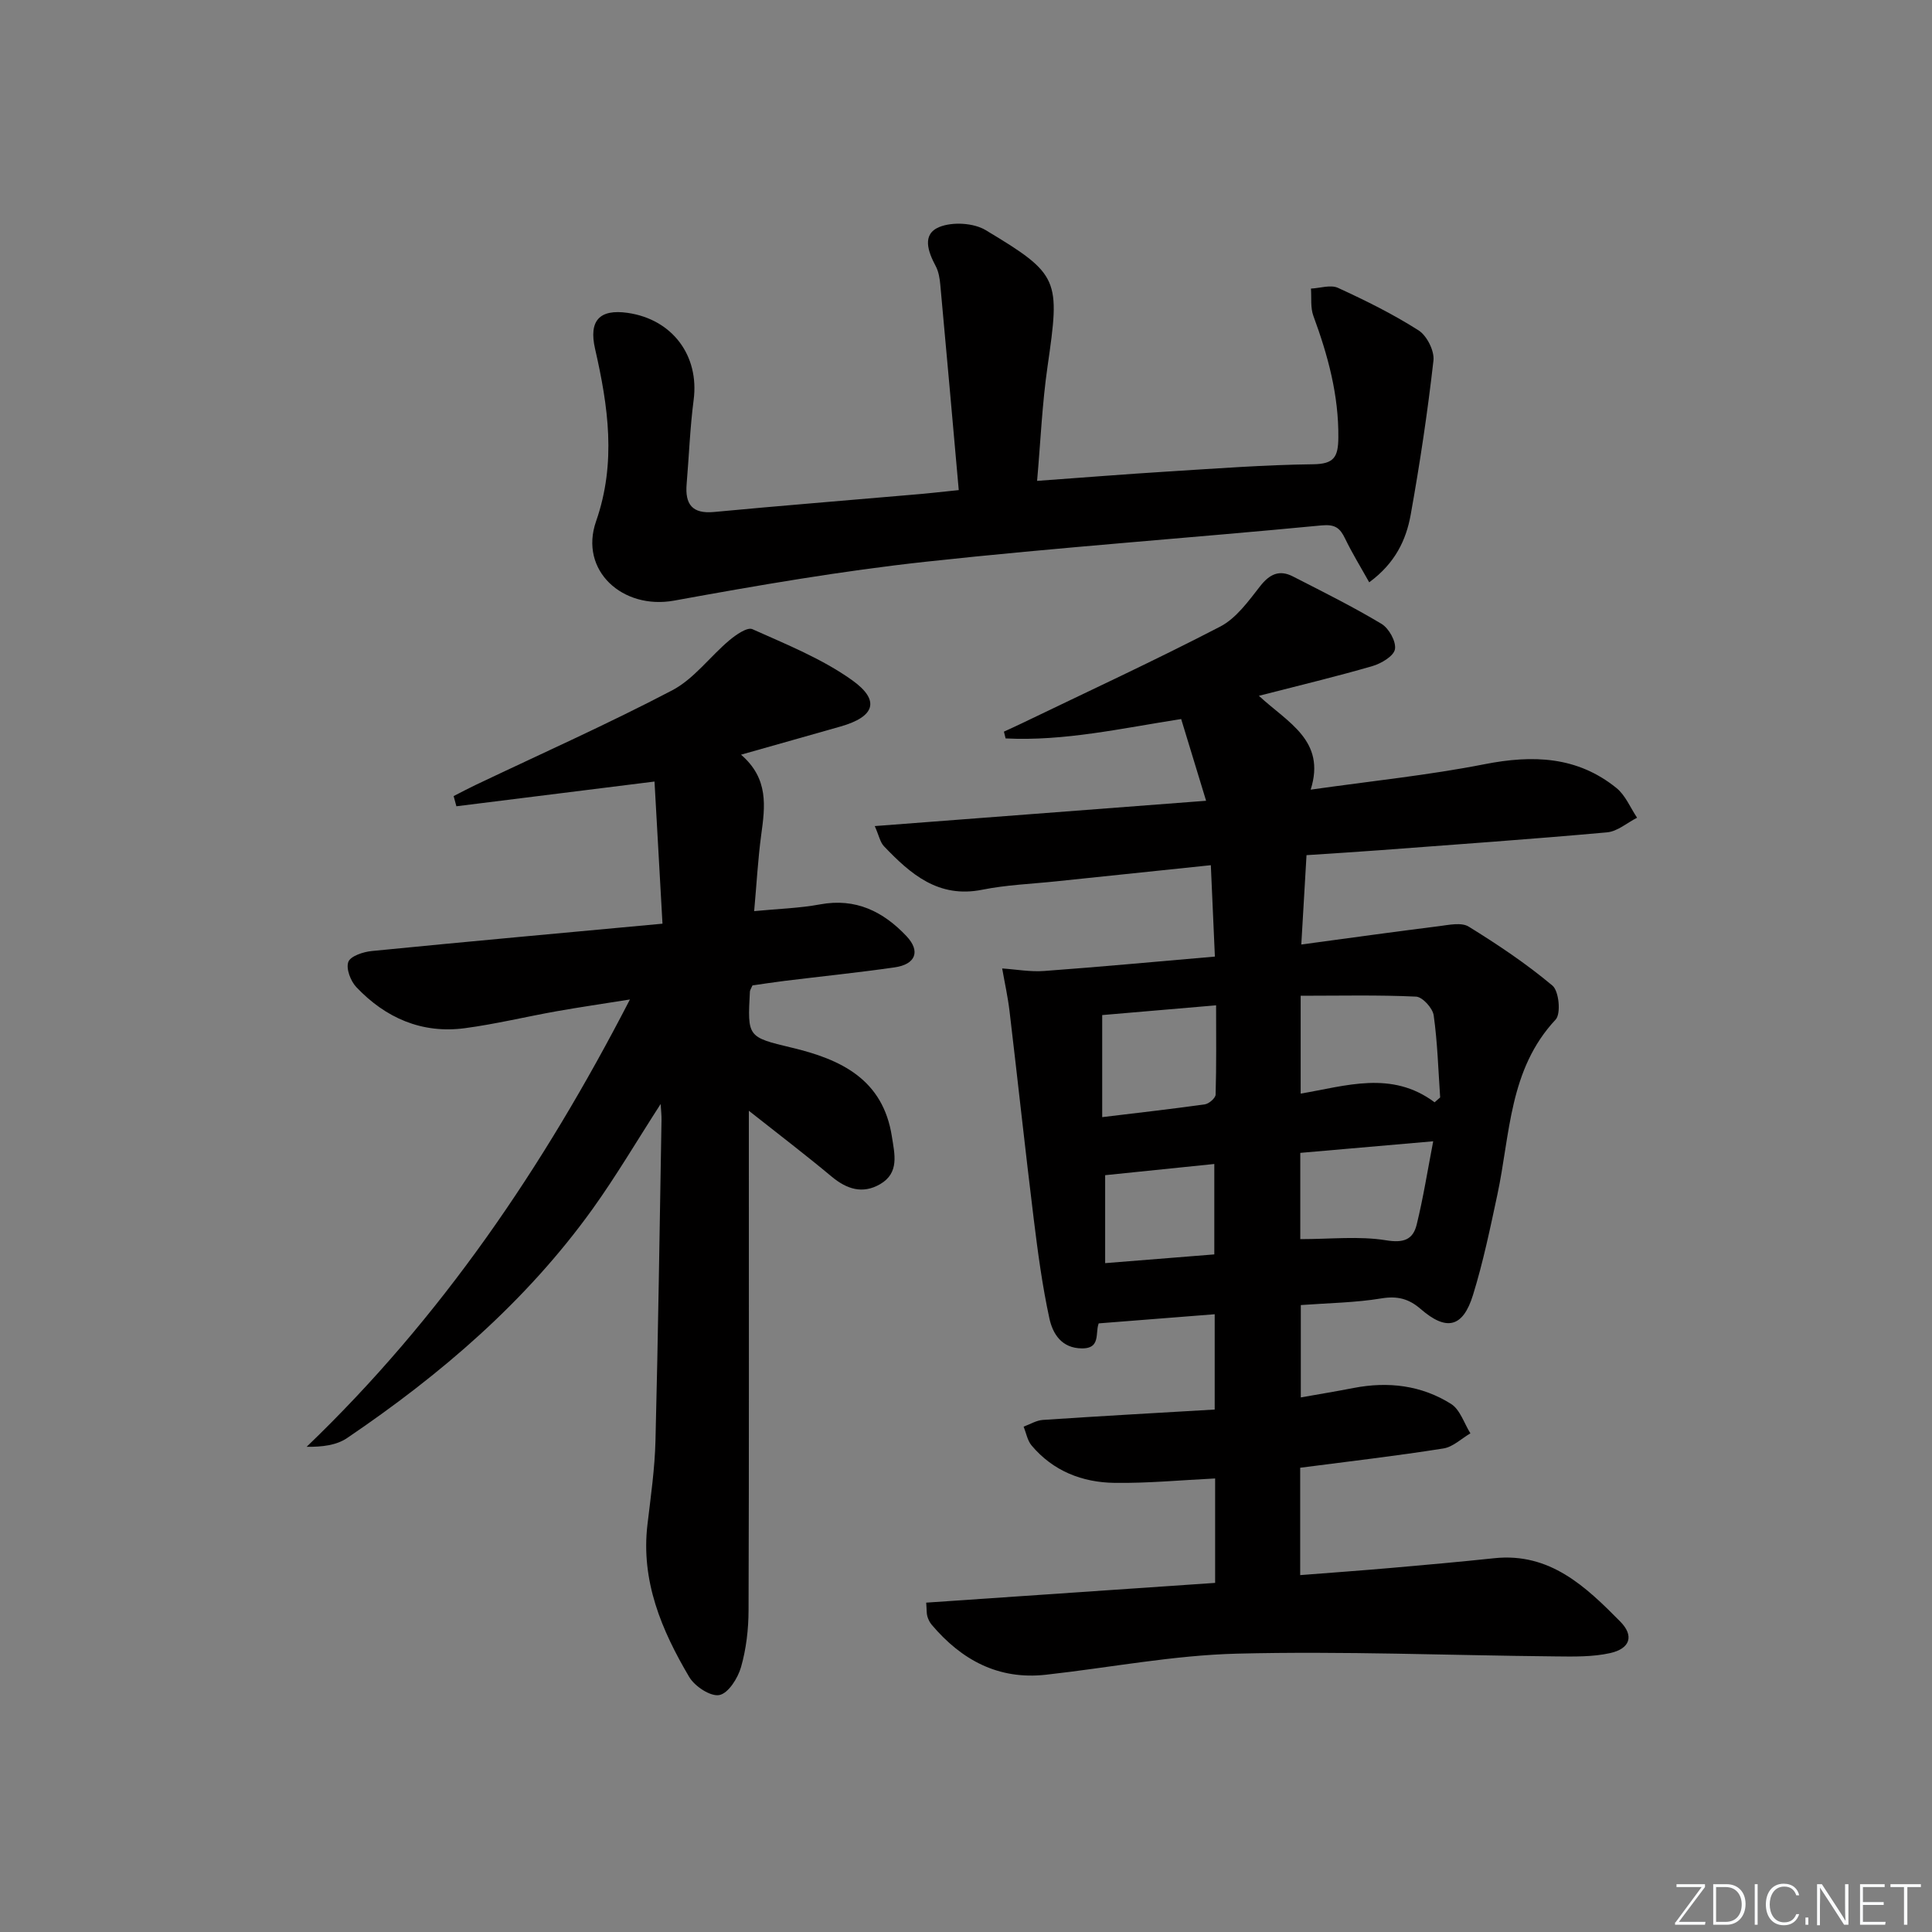 <svg enable-background="new 0 0 400 400" viewBox="0 0 400 400" xmlns="http://www.w3.org/2000/svg"><rect x="0" y="0" width="400" height="400" fill="#808080" stroke="none"/><g fill="#fafbfc"><path d="m346.9 398 5.4-7.3h-5.2v-.6h5.9v.6l-5.4 7.2h5.5l-.1.6h-6.2v-.5z"/><path d="m354.7 390.1h2.8c2.3 0 3.9 1.6 3.9 4.1s-1.6 4.3-3.9 4.3h-2.8zm.6 7.8h2c2.2 0 3.3-1.6 3.3-3.6 0-1.8-1-3.6-3.3-3.6h-2z"/><path d="m363.9 390.1v8.4h-.6v-8.4z"/><path d="m372.5 396.3c-.4 1.3-1.4 2.3-3.2 2.3-2.4 0-3.7-1.9-3.7-4.3 0-2.3 1.2-4.3 3.7-4.3 1.8 0 2.9 1 3.2 2.4h-.6c-.4-1.1-1.1-1.8-2.5-1.8-2.1 0-3 1.9-3 3.7s.9 3.7 3 3.7c1.4 0 2.1-.7 2.5-1.7z"/><path d="m373.8 398.5v-1.5h.6v1.5z"/><path d="m376.2 398.5v-8.4h1c1.3 2 4.4 6.7 4.9 7.6-.1-1.2-.1-2.4-.1-3.8v-3.8h.7v8.4h-.9c-1.2-1.9-4.4-6.8-5-7.7.1 1.1 0 2.3 0 3.9v3.9h-.6z"/><path d="m390 394.4h-4.3v3.5h4.7l-.1.6h-5.2v-8.4h5.1v.6h-4.5v3.1h4.3z"/><path d="m394.2 390.7h-2.8v-.6h6.3v.6h-2.8v7.8h-.7z"/></g><path d="m269.19 303.88v22.23c6.43-.5 12.65-.95 18.86-1.49 7.12-.62 14.23-1.26 21.33-2.01 11.51-1.21 18.93 5.88 26.07 13.11 2.93 2.97 2.04 5.6-2.06 6.53-3.66.82-7.57.73-11.37.69-21.97-.21-43.96-1.12-65.91-.57-13.23.33-26.4 2.91-39.61 4.37-9.8 1.08-17.42-3.05-23.59-10.34-.42-.49-.73-1.13-.91-1.75-.18-.61-.12-1.28-.24-2.84 19.94-1.36 39.73-2.71 59.82-4.09 0-7.31 0-14.38 0-21.62-7.03.34-13.94 1.01-20.84.91-6.68-.09-12.72-2.45-17.17-7.75-.86-1.03-1.11-2.58-1.64-3.89 1.33-.48 2.63-1.3 3.99-1.39 11.75-.79 23.51-1.44 35.57-2.15 0-6.72 0-13.11 0-19.73-7.9.62-15.52 1.22-24.26 1.91.9-.94.79-.83.67-.71-1.61 1.73.57 5.88-3.86 5.87-4.25-.01-6.09-3.03-6.78-6.23-1.47-6.78-2.39-13.69-3.24-20.58-1.76-14.31-3.3-28.64-5-42.96-.35-2.98-1.01-5.93-1.53-8.89 2.91.19 5.84.74 8.72.52 11.58-.85 23.15-1.93 35.32-2.98-.29-6.52-.56-12.55-.84-18.92-10.92 1.14-21.46 2.24-32 3.34-5.12.54-10.32.73-15.34 1.74-9.05 1.81-14.82-3.23-20.33-9-.8-.83-1.03-2.2-1.91-4.18 23.11-1.77 45.38-3.47 68.6-5.24-1.84-6.03-3.46-11.36-5.16-16.92-12.31 1.91-24.2 4.62-36.35 4.01-.12-.47-.23-.94-.35-1.4 1.22-.57 2.45-1.11 3.66-1.7 13.74-6.63 27.59-13.03 41.12-20.05 3.31-1.72 5.84-5.26 8.25-8.34 1.97-2.53 3.99-3.49 6.81-2.04 6.17 3.16 12.4 6.25 18.33 9.81 1.54.92 3.07 3.67 2.79 5.26-.26 1.43-2.85 2.96-4.68 3.49-7.46 2.17-15.03 3.97-23.49 6.15 5.95 5.54 13.95 9.23 10.72 19.43 12.48-1.78 24.35-2.98 36-5.27 9.99-1.96 19.19-1.65 27.32 4.94 1.86 1.51 2.86 4.06 4.26 6.14-2.07 1.05-4.07 2.84-6.22 3.03-15.72 1.42-31.48 2.52-47.22 3.71-4.8.36-9.6.65-15 1.01-.34 5.85-.67 11.5-1.08 18.5 9.96-1.34 19.23-2.64 28.53-3.8 2.04-.26 4.63-.83 6.13.1 6.01 3.71 11.94 7.68 17.34 12.21 1.35 1.13 1.79 5.83.66 7.03-9.68 10.33-9.39 23.75-12.07 36.27-1.49 6.96-2.94 13.96-5.04 20.75-2.09 6.76-5.5 7.53-10.83 2.91-2.45-2.13-4.82-2.75-8.14-2.2-5.38.89-10.89.95-16.68 1.38v19.12c3.65-.65 7.32-1.25 10.96-1.96 7.14-1.38 14.02-.55 20.15 3.31 1.87 1.18 2.7 4.01 4 6.09-1.86 1.08-3.62 2.83-5.6 3.13-9.77 1.55-19.64 2.69-29.64 3.99zm27.83-75.66c.38-.34.77-.67 1.15-1.01-.39-5.67-.55-11.38-1.34-16.99-.21-1.5-2.32-3.82-3.65-3.88-7.86-.37-15.75-.18-23.89-.18v20.26c9.35-1.57 18.8-4.87 27.73 1.8zm-68.82 3.07c7.5-.91 14.4-1.68 21.26-2.65.85-.12 2.2-1.3 2.22-2.01.18-6.05.1-12.11.1-18.49-8.47.73-16.13 1.38-23.58 2.02zm41.01 25.26c6.3 0 12.17-.67 17.77.24 3.67.6 5.57-.16 6.33-3.25 1.36-5.53 2.25-11.18 3.42-17.25-9.64.84-18.6 1.62-27.52 2.4zm-40.4-13.24v18.21c7.78-.62 15.14-1.21 22.6-1.81 0-6.48 0-12.48 0-18.72-7.74.8-15.06 1.55-22.6 2.32z" fill="#010000"/><path d="m153.42 156.25c5.78 4.97 4.98 10.73 4.18 16.61-.68 5.05-.95 10.16-1.46 15.78 4.91-.48 9.35-.6 13.67-1.4 7.37-1.36 13.06 1.49 17.86 6.57 2.97 3.14 1.91 5.86-2.48 6.48-7.56 1.08-15.15 1.86-22.73 2.79-2.29.28-4.57.64-6.67.94-.28.66-.51.96-.53 1.27-.51 9.4-.51 9.43 8.63 11.61 10.24 2.43 18.94 6.56 20.77 18.44.56 3.62 1.59 7.5-2.46 9.84-3.63 2.09-6.9 1.02-10.03-1.59-5.31-4.43-10.81-8.63-17.13-13.62v6.44c0 32.32.05 64.64-.06 96.97-.01 3.94-.48 8.01-1.56 11.78-.65 2.28-2.63 5.42-4.48 5.78-1.82.36-5.09-1.79-6.24-3.73-5.72-9.68-10.04-19.87-8.65-31.58.68-5.77 1.52-11.56 1.66-17.36.56-22.13.86-44.27 1.25-66.41.02-.91-.09-1.82-.18-3.29-4.93 7.64-9.2 14.91-14.09 21.73-13.77 19.17-31.43 34.29-50.84 47.44-2.19 1.48-5.13 1.85-8.36 1.8 27.83-26.71 48.97-57.79 66.93-92.61-5.63.9-10.39 1.59-15.13 2.43-6.37 1.13-12.68 2.67-19.08 3.52-8.87 1.17-16.38-2.12-22.43-8.5-1.19-1.25-2.18-3.85-1.66-5.23.45-1.21 3.1-2.08 4.85-2.25 19.8-1.96 39.62-3.75 60.19-5.66-.59-10.43-1.13-20.11-1.65-29.43-14.05 1.75-27.53 3.44-41.02 5.12-.19-.7-.38-1.41-.57-2.11 1.49-.76 2.97-1.55 4.48-2.27 13.62-6.49 27.41-12.63 40.76-19.62 4.51-2.36 7.82-6.98 11.84-10.36 1.36-1.14 3.72-2.78 4.77-2.31 7.05 3.16 14.4 6.11 20.63 10.55 5.92 4.22 4.72 7.58-2.36 9.6-6.61 1.89-13.26 3.75-20.62 5.84z" fill="#010000"/><path d="m198.5 101.47c-1.29-14.42-2.52-28.47-3.82-42.51-.12-1.31-.34-2.72-.95-3.86-1.6-3-2.91-6.61.75-8.1 2.72-1.11 7.09-.86 9.6.65 15.33 9.21 15.41 10.12 12.8 28.23-1.11 7.69-1.44 15.48-2.16 23.68 9.54-.69 18.4-1.4 27.28-1.95 9.95-.62 19.91-1.37 29.88-1.49 4.33-.05 5.17-1.51 5.21-5.48.09-8.85-2.16-17.07-5.17-25.24-.63-1.71-.36-3.76-.5-5.65 1.88-.09 4.08-.85 5.6-.15 5.71 2.62 11.39 5.43 16.68 8.8 1.72 1.1 3.31 4.25 3.08 6.25-1.21 10.68-2.81 21.33-4.71 31.91-.94 5.23-3.21 10.05-8.59 14-1.78-3.19-3.54-6.04-4.98-9.03-1.06-2.21-2.07-3.02-4.89-2.75-27.3 2.62-54.67 4.55-81.92 7.52-17.46 1.9-34.83 4.9-52.12 8.05-10.67 1.94-19.71-6.24-16.16-16.42 4.24-12.15 2.5-23.85-.21-35.72-1.32-5.78.87-8.28 6.77-7.43 9.28 1.35 14.84 8.89 13.64 18.03-.75 5.76-.96 11.6-1.45 17.4-.35 4.16 1.11 6.22 5.68 5.79 13.74-1.3 27.49-2.39 41.24-3.59 2.81-.22 5.6-.55 9.42-.94z" fill="#010000"/></svg>